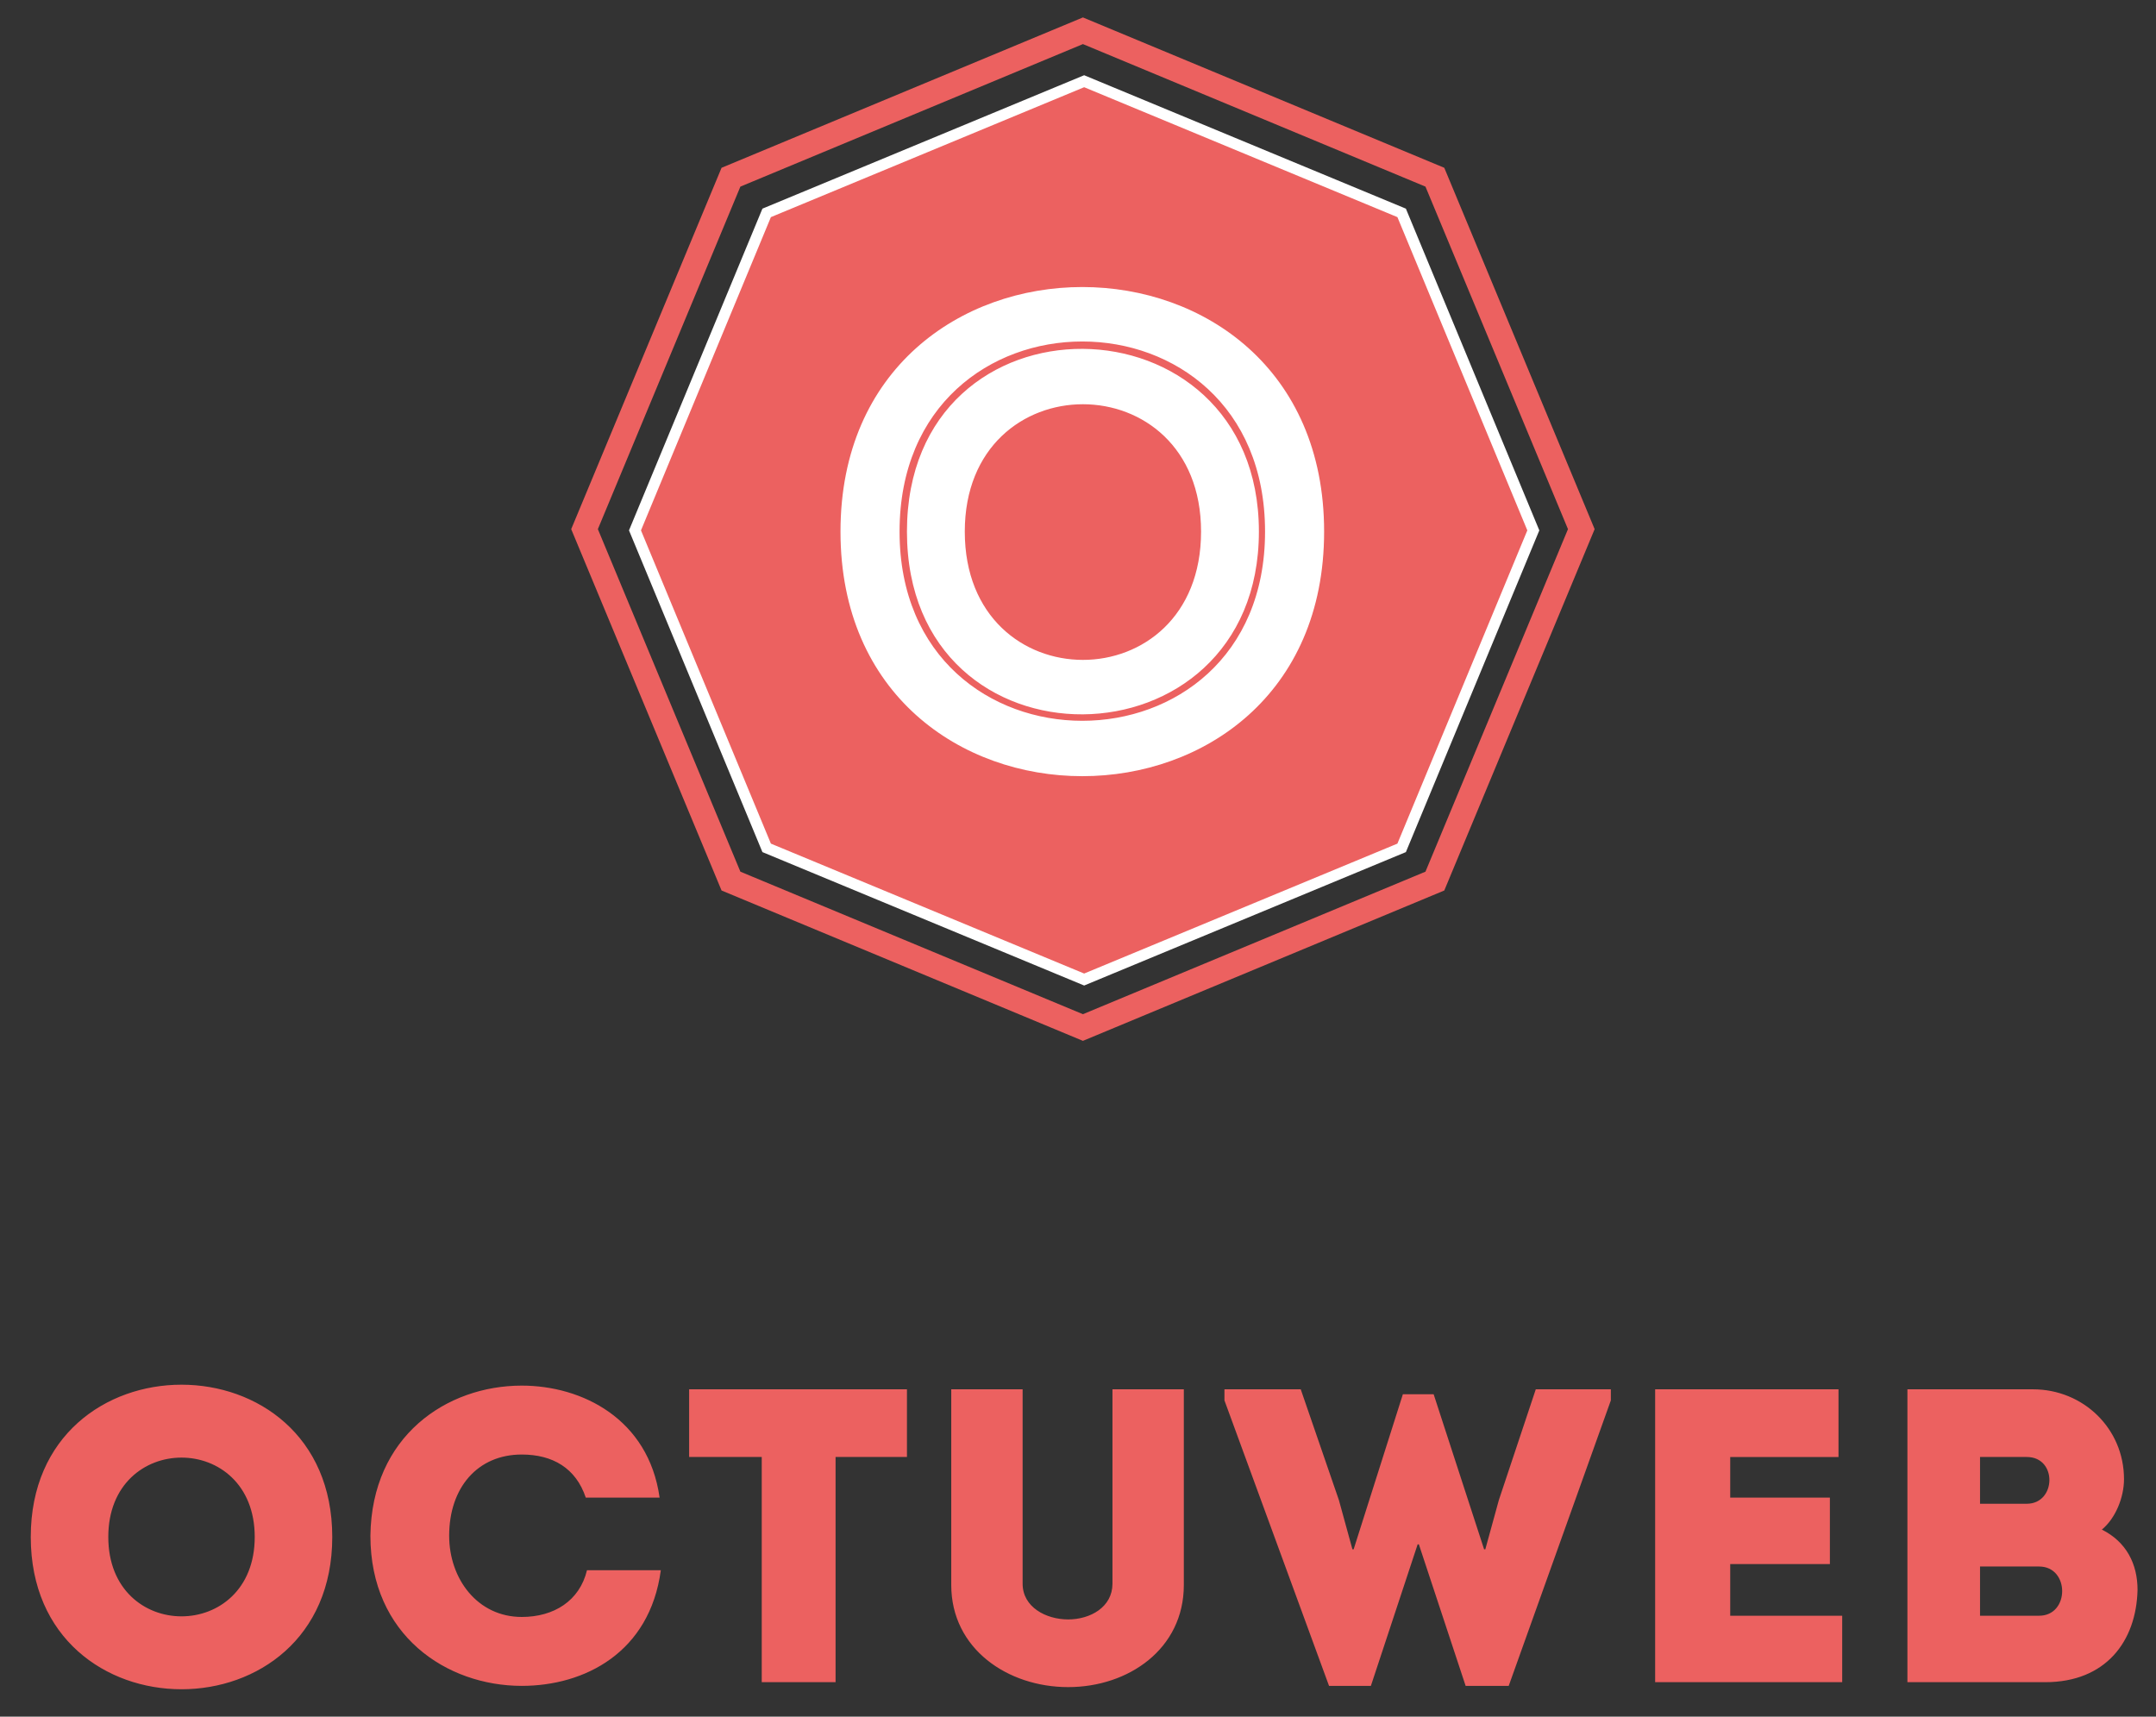 <svg xmlns="http://www.w3.org/2000/svg" xmlns:xlink="http://www.w3.org/1999/xlink" width="175.2" height="139.5" viewBox="0 0 175.2 139.5">
<rect x="0" y="0" width="175.2" height="139.5" fill="#333333" stroke="none"/>
<g id="letras">
	<path id="OCTUWEB" fill="#EC6160" d="M27,124.9c0-16.5-24.5-16.5-24.5,0S27,141.4,27,124.9L27,124.9z M8.8,124.9c0-8.6,11.9-8.6,11.9,0C20.7,133.5,8.8,133.5,8.8,124.9L8.8,124.9z M30.1,124.8c0,8.1,6.2,12.2,12.3,12.2 c5.1,0,10.4-2.7,11.3-9.4h-6c-0.6,2.5-2.7,3.8-5.3,3.8c-3.6,0-5.9-3.1-5.9-6.6c0-3.9,2.3-6.6,5.9-6.6c2.5,0,4.4,1.1,5.2,3.5h6
		c-0.9-6.4-6.3-9.1-11.2-9.1C36.3,112.6,30.2,116.7,30.1,124.8L30.1,124.8z M61.9,118.4v18.3h6v-18.3h5.8v-5.5H56v5.5H61.9z M86.8,131.6c-1.8,0-3.7-1-3.7-2.9l0-15.8h-5.8v15.9c0,5.2,4.6,8.3,9.5,8.3c4.9,0,9.4-3.1,9.4-8.3l0-15.9h-5.8v15.8 C90.4,130.6,88.6,131.6,86.8,131.6L86.8,131.6z M114,113.3l-4,12.6h-0.1l-1.1-4l-3.1-9h-6.2v0.9L108,137h3.4l3.8-11.5h0.1l3.8,11.5 h3.5l8.3-23.2v-0.9h-6.1l-3,9l-1.1,4h-0.1l-4.1-12.6H114z M149.4,112.9h-14.9v23.8h15.2v-5.4h-9.1v-4.2h8.1v-5.4h-8.1v-3.3h8.8 V112.9z M172.6,120.2c0-4.1-3.3-7.3-7.4-7.3H155v23.8h11.2c4.9,0,7.4-3.3,7.5-7.5c0-2.1-0.9-3.9-2.9-4.9 C171.9,123.4,172.6,121.7,172.6,120.2L172.6,120.2z M165.7,127.3c2.5,0,2.5,4,0,4h-4.8v-4H165.7z M164.7,118.4c2.5,0,2.4,3.8,0,3.8 h-3.8v-3.8H164.7z"/>
</g>
<g id="logo">
	<g id="icono" transform="translate(45, 0)">
		<g id="octogono">
			<polygon id="Polygon-1" fill="none" stroke="#EC6160" stroke-width="2" points="43,2.5 71.6,14.4 83.5,43 71.6,71.6 43,83.5 14.4,71.6 2.5,43 14.4,14.4"/>
			<polygon id="Polygon-2" fill="#EC6160" stroke="#fff" stroke-width="0.9" points="43.1,6.6 68.9,17.3 79.6,43.1 68.9,68.9 43.1,79.6 17.3,68.9 6.6,43.1 17.3,17.3"/>
		</g>
		<path id="O" fill="#fff" d="M62.6,43.2c0-26.5-39.3-26.5-39.3,0C23.3,69.7,62.6,69.7,62.6,43.2L62.6,43.2z M28.1,43.2 c0-20.6,29.7-20.6,29.7,0C57.8,63.7,28.1,63.7,28.1,43.2L28.1,43.2z M57.3,43.2c0-19.6-28.6-20-28.6,0 C28.7,63.2,57.3,62.8,57.3,43.2L57.3,43.2z M33.4,43.2c0-13.8,19.2-13.8,19.2,0C52.6,57.1,33.4,57.1,33.4,43.2L33.4,43.2z"/>
	</g>
</g>
</svg>